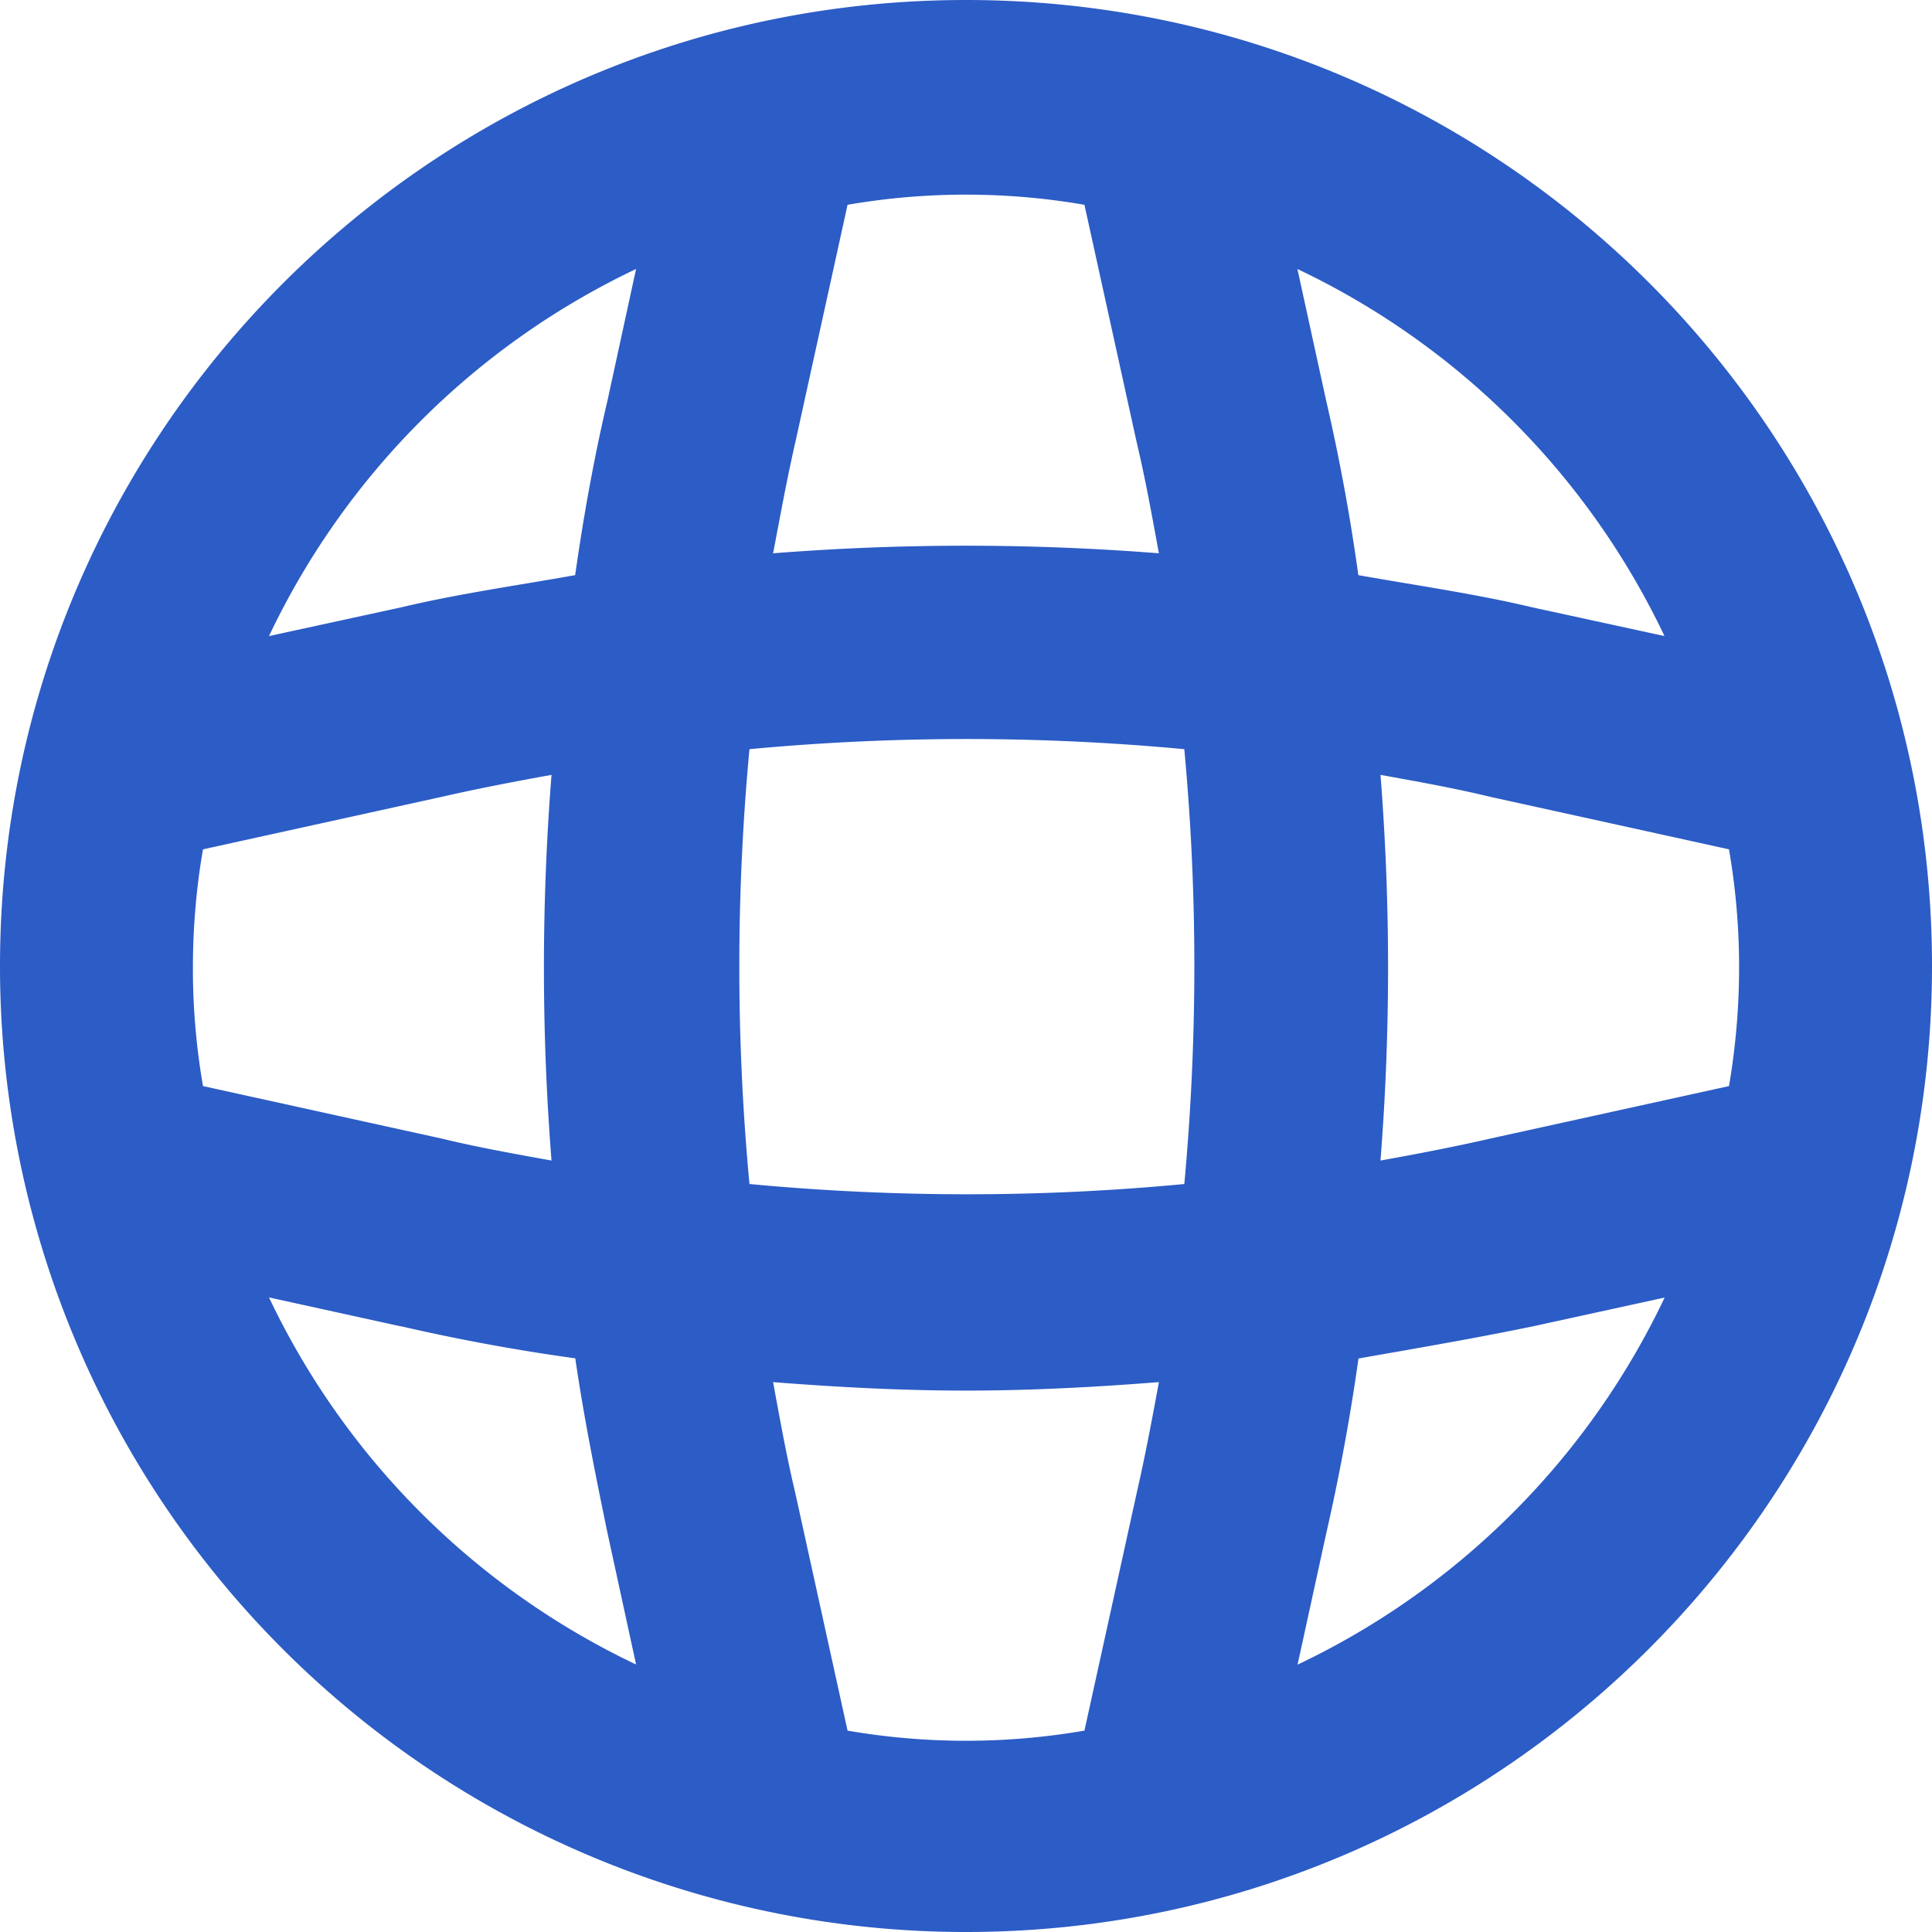 <svg xmlns="http://www.w3.org/2000/svg" width="13" height="13" fill="none" viewBox="0 0 13 13"><g clip-path="url(#a)"><path fill="#2C5CC5" fill-rule="evenodd" d="M6.5 0C10.097 0 13 2.914 13 6.5S10.086 13 6.5 13A6.498 6.498 0 010 6.5C0 2.914 2.914 0 6.5 0zM5.35 10.04l.353 1.605a4.686 4.686 0 001.594 0l.353-1.605c.057-.25.102-.49.148-.74-.433.034-.865.057-1.298.057-.433 0-.865-.023-1.298-.057.046.25.091.501.148.74zM1.298 6.511c0-.261.022-.535.068-.796l1.605-.353c.25-.057.49-.103.74-.148a16.53 16.53 0 000 2.595c-.25-.045-.501-.09-.74-.148l-1.605-.353a4.61 4.61 0 01-.068-.797zm6.67-1.47a15.698 15.698 0 00-2.925 0 15.698 15.698 0 000 2.926c.979.092 1.958.092 2.926 0 .09-.978.09-1.957 0-2.925zm3.734 1.47c0 .262-.023.535-.068.797l-1.605.353c-.25.057-.49.103-.74.148a16.53 16.53 0 000-2.595c.25.045.5.09.74.148l1.605.353c.045.261.068.523.068.796zm-2.777 3.802l-.194.888a5.204 5.204 0 002.47-2.47l-.888.194c-.387.08-.785.148-1.172.216a14.12 14.12 0 01-.216 1.172zM11.2 4.28l-.888-.193c-.387-.092-.785-.148-1.172-.217a13.303 13.303 0 00-.216-1.172L8.73 1.81a5.205 5.205 0 012.47 2.47zM7.65 2.983l-.353-1.605a4.682 4.682 0 00-1.594 0L5.35 2.983c-.057.25-.102.5-.148.74.865-.068 1.73-.068 2.596 0-.046-.25-.091-.501-.148-.74zM4.28 1.81a5.205 5.205 0 00-2.47 2.47l.888-.193c.387-.092.785-.148 1.172-.217.057-.398.126-.785.217-1.172l.193-.888zM2.698 8.925L1.81 8.73a5.204 5.204 0 002.47 2.47l-.193-.888c-.08-.387-.16-.785-.216-1.172a13.303 13.303 0 01-1.173-.216z" clip-rule="evenodd"/></g><defs><clipPath id="a"><path fill="#fff" d="M0 0h13v13H0z"/></clipPath></defs></svg>